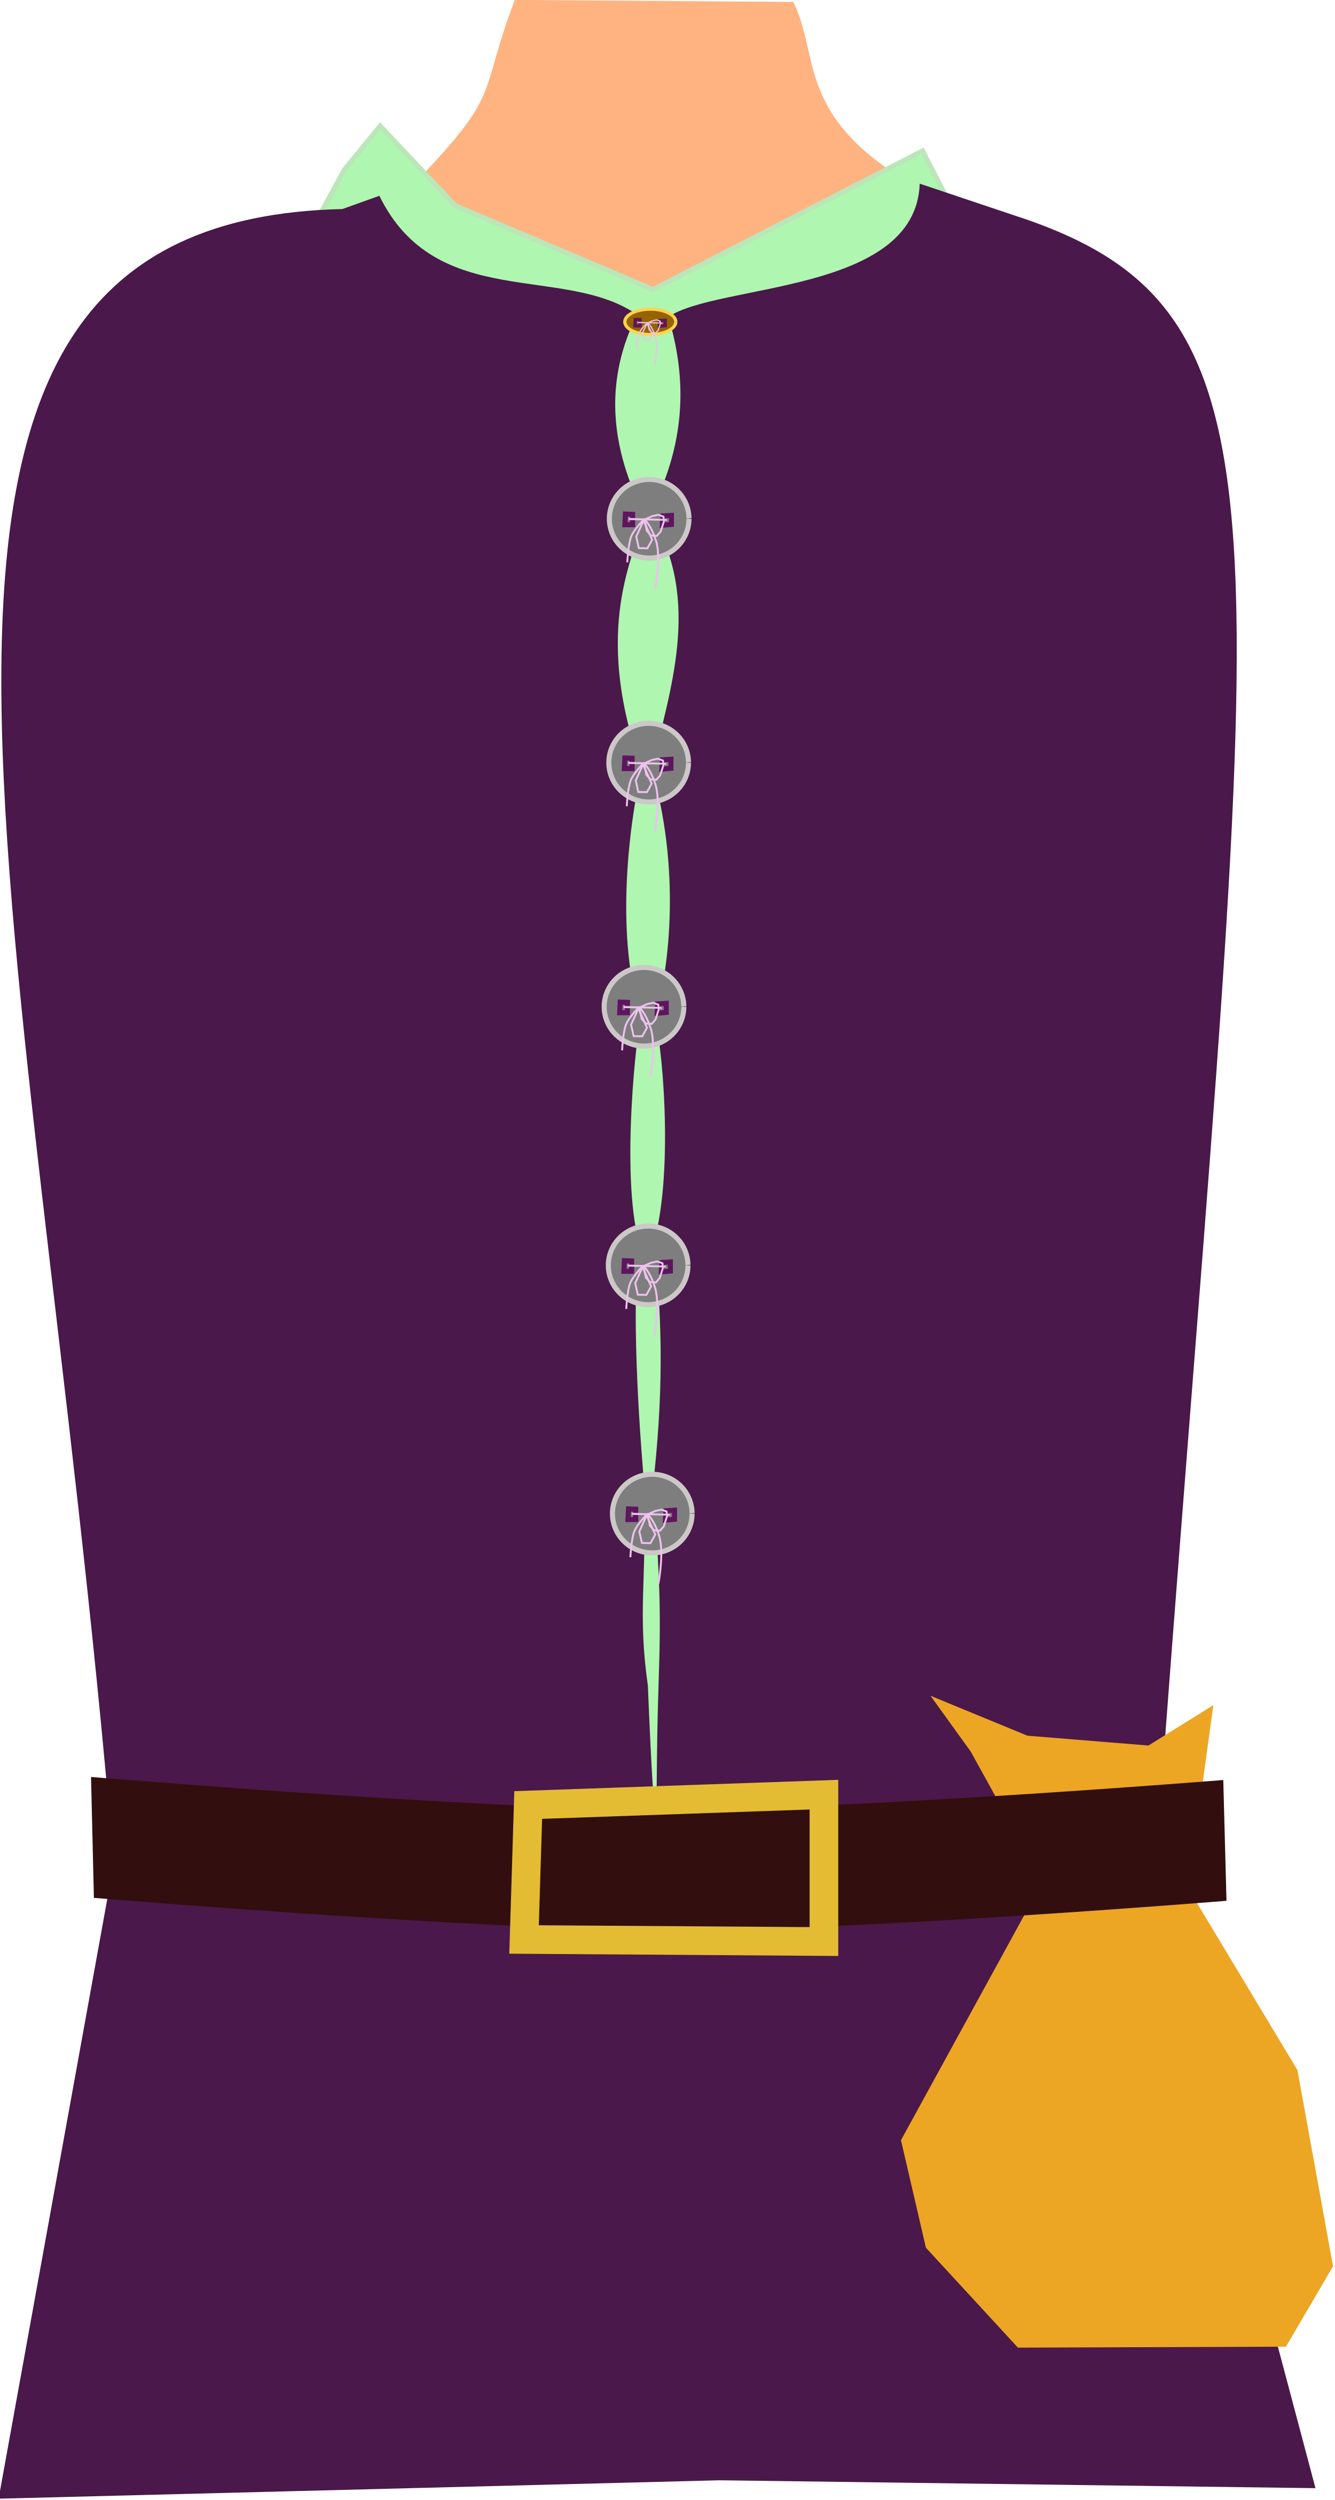 <?xml version="1.0" encoding="UTF-8" standalone="no"?>
<svg
   xmlns:dc="http://purl.org/dc/elements/1.1/"
   xmlns:cc="http://creativecommons.org/ns#"
   xmlns:rdf="http://www.w3.org/1999/02/22-rdf-syntax-ns#"
   xmlns:svg="http://www.w3.org/2000/svg"
   xmlns="http://www.w3.org/2000/svg"
   xmlns:sodipodi="http://sodipodi.sourceforge.net/DTD/sodipodi-0.dtd"
   xmlns:inkscape="http://www.inkscape.org/namespaces/inkscape"
   inkscape:export-ydpi="241.905"
   inkscape:export-xdpi="241.905"
   inkscape:export-filename="C:\Users\260862\Desktop\bartender.png"
   width="69.925mm"
   height="130.905mm"
   viewBox="0 0 69.925 130.905"
   version="1.1"
   id="svg8"
   inkscape:version="1.0 (4035a4fb49, 2020-05-01)"
   sodipodi:docname="korpus.svg">
  <defs
     id="defs2">
    <clipPath
       clipPathUnits="userSpaceOnUse"
       id="clipPath4045">
      <path
         style="fill:none;stroke:#000000;stroke-width:0.265px;stroke-linecap:butt;stroke-linejoin:miter;stroke-opacity:1"
         d="M 87.197,57.598 C 88.696,71.31 86.336,84.021 68.798,92.797 L 14.4,175.728 -18.399,142.395 27.466,50.665 Z"
         id="path4047"
         sodipodi:nodetypes="cccccc" />
    </clipPath>
  </defs>
  <sodipodi:namedview
     inkscape:guide-bbox="true"
     showguides="true"
     id="base"
     pagecolor="#ffffff"
     bordercolor="#666666"
     borderopacity="1.0"
     inkscape:pageopacity="0.0"
     inkscape:pageshadow="2"
     inkscape:zoom="0.58981277"
     inkscape:cx="-77.225051"
     inkscape:cy="382.82305"
     inkscape:document-units="mm"
     inkscape:current-layer="layer11"
     inkscape:document-rotation="0"
     showgrid="false"
     inkscape:snap-others="true"
     inkscape:object-nodes="true"
     inkscape:snap-global="false"
     inkscape:window-width="1920"
     inkscape:window-height="1001"
     inkscape:window-x="-9"
     inkscape:window-y="-9"
     inkscape:window-maximized="1" />
  <g
     transform="translate(-74.205,-43.307)"
     style="display:inline"
     inkscape:groupmode="layer"
     id="layer10"
     inkscape:label="right_leg" />
  <g
     transform="translate(-74.205,-43.307)"
     inkscape:groupmode="layer"
     id="layer9"
     inkscape:label="left_leg"
     style="display:inline">
    <g
       transform="rotate(-5.2,-205.939,2039.874)"
       inkscape:transform-center-y="69.07517"
       inkscape:transform-center-x="3.9304165"
       id="g3238">
      <g
         id="g65"
         inkscape:transform-center-x="5.0945768"
         inkscape:transform-center-y="60.660138"
         transform="matrix(1.05,0.006,0.006,0.981,180.153,41.439)">
        <g
           id="g3217" />
      </g>
    </g>
  </g>
  <g
     sodipodi:insensitive="true"
     transform="translate(-74.205,-43.307)"
     inkscape:label="torso"
     inkscape:groupmode="layer"
     id="layer1"
     style="display:inline">
    <g
       inkscape:transform-center-x="-0.57559787"
       transform="matrix(0.991,0.002,-0.002,0.995,1.523,0.582)"
       inkscape:transform-center-y="-33.036036"
       id="g1102">
      <g
         id="g71">
        <path
           sodipodi:nodetypes="cccccccc"
           id="path895-3"
           d="m 96.088,51.618 c 3.812,-4.051 2.707,-4.039 4.55,-8.885 l 14.719,0.078 c 1.698,3.383 -0.44,7.205 10.602,11.639 18.003,19.293 5.36,12.574 7.273,33.352 l -6.895,60.764 -38.176,0.378 C 83.533,76.805 66.739,85.331 96.088,51.618 Z"
           style="fill:#ffb380;stroke:none;stroke-width:0.265px;stroke-linecap:butt;stroke-linejoin:miter;stroke-opacity:1" />
        <g
           transform="translate(-254.4,-3.74)"
           id="g3248" />
      </g>
      <path
         style="display:inline;fill:#aff6b0;fill-opacity:1;stroke:#bbe6b9;stroke-width:0.265px;stroke-linecap:butt;stroke-linejoin:miter;stroke-opacity:1"
         d="m 83.7,66.332 17.577,78.678 15.694,1.883 13.811,-79.725 -8.579,-16.531 -14.229,7.324 -10.463,-4.394 -3.976,-4.185 -1.883,2.302 z"
         id="path1004"
         sodipodi:nodetypes="cccccccccc" />
      <path
         style="display:inline;fill:#4a184a;fill-opacity:1;stroke:none;stroke-width:0.238px;stroke-linecap:butt;stroke-linejoin:miter;stroke-opacity:1"
         d="m 93.5,53.055 c 3.014,6.096 9.76,3.56 13.635,6.228 -2.815,5.603 0.449,10.05 0.329,10.696 -0.371,1.998 -2.738,5.688 -0.042,13.203 -0.728,3.281 -1.355,8.927 -0.004,13.074 -0.205,0.583 -1.078,8.244 -0.086,11.834 -0.319,2.845 -0.148,7.72 0.312,12.871 0.132,5.016 -0.352,6.618 0.206,10.463 0.164,3.845 0.322,6.54 0.427,6.955 0.079,-0.036 0.018,-3.271 0.137,-6.996 0.119,-3.725 0.086,-5.355 -0.318,-10.42 0.515,-4.658 0.529,-8.334 0.036,-12.925 1.069,-3.784 0.367,-10.944 -0.015,-11.638 0.884,-2.906 1.332,-8.204 -0.166,-13.201 0.953,-4.148 2.622,-8.834 0.01,-13.236 -0.327,-0.552 2.775,-4.273 0.825,-10.564 2.626,-1.783 13.083,-1.239 13.273,-7.039 l 5.638,1.87 c 15.349,5.28 11.958,17.154 6.945,87.468 l 8.579,31.889 -31.504,-0.352 -38.097,1.045 6.015,-33.427 C 75.14,88.435 63.991,54.443 91.548,53.756 Z"
         id="path1422-5"
         sodipodi:nodetypes="ccscccccccccccscccccccccc" />
      <path
         sodipodi:nodetypes="cccccccccccccc"
         style="fill:#eca623;fill-opacity:1;stroke:none;stroke-width:0.331px;stroke-linecap:butt;stroke-linejoin:miter;stroke-opacity:1"
         d="m 124.92,134.86 3.813,6.844 -7.458,13.615 1.33,5.656 4.874,5.248 14.166,-0.078 2.479,-4.236 -1.902,-10.321 -5.793,-9.55 1.31,-9.646 -3.426,2.132 -6.397,-0.504 -5.128,-2.091 z"
         id="path1073" />
      <path
         style="display:inline;fill:#320e0e;fill-opacity:1;stroke:none;stroke-width:0.271px;stroke-linecap:butt;stroke-linejoin:miter;stroke-opacity:1"
         d="m 78.429,136.292 0.164,6.361 c 0,0 20.394,1.643 30.371,1.648 9.977,0.006 29.491,-1.614 29.491,-1.614 l -0.183,-6.355 c 0,0 -19.726,1.618 -29.7,1.612 -9.974,-0.007 -30.143,-1.652 -30.143,-1.652 z"
         id="path1656"
         sodipodi:nodetypes="cczcczc" />
    </g>
    <g
       id="g935"
       transform="translate(-0.081,-0.081)">
      <path
         sodipodi:open="true"
         d="m 110.374,70.55 a 2.085,2.058 0 0 1 -2.08,2.058 2.085,2.058 0 0 1 -2.091,-2.047 2.085,2.058 0 0 1 2.069,-2.069 2.085,2.058 0 0 1 2.102,2.036"
         sodipodi:arc-type="arc"
         sodipodi:end="6.2725418"
         sodipodi:start="0"
         sodipodi:ry="2.0580983"
         sodipodi:rx="2.0851786"
         sodipodi:cy="70.55011"
         sodipodi:cx="108.28894"
         sodipodi:type="arc"
         id="path886"
         style="fill:#7e7e7e;fill-opacity:1;stroke:#ccc8c8;stroke-width:0.265;stroke-opacity:1" />
      <path
         id="path890"
         d="m 107.043,70.306 -0.027,0.555 h 0.406 v -0.542 z"
         style="fill:none;stroke:#5f145f;stroke-width:0.265px;stroke-linecap:butt;stroke-linejoin:miter;stroke-opacity:1" />
      <path
         sodipodi:nodetypes="cccccc"
         id="path892"
         d="m 109.007,70.401 -0.027,0.487 0.474,-0.041 -4e-5,-0.474 -0.433,0.027 z"
         style="fill:none;stroke:#5f145f;stroke-width:0.265px;stroke-linecap:butt;stroke-linejoin:miter;stroke-opacity:1" />
      <path
         id="path894"
         d="m 107.206,70.509 c 1.977,0.054 1.99,0.054 1.99,0.054 l 0.041,0.095 -2.004,-0.041 z"
         style="fill:#ebc3eb;fill-opacity:1;stroke:none;stroke-width:0.265px;stroke-linecap:butt;stroke-linejoin:miter;stroke-opacity:1" />
      <path
         id="path896"
         d="m 107.995,70.641 -0.383,0.843 0.134,0.603 0.45,0.01 0.249,-0.45 z"
         style="fill:none;stroke:#ebc3eb;stroke-width:0.1;stroke-linecap:butt;stroke-linejoin:miter;stroke-miterlimit:4;stroke-dasharray:none;stroke-opacity:1" />
      <path
         sodipodi:nodetypes="cccccccccc"
         id="path898"
         d="m 108.043,70.593 0.124,0.594 0.22,0.239 0.306,0.019 0.201,-0.23 0.172,-0.546 -0.029,-0.23 -0.268,-0.096 -0.316,0.067 z"
         style="fill:none;stroke:#ebc3eb;stroke-width:0.1;stroke-linecap:butt;stroke-linejoin:miter;stroke-miterlimit:4;stroke-dasharray:none;stroke-opacity:1" />
      <path
         sodipodi:nodetypes="czc"
         id="path900"
         d="m 108.033,70.565 c 0,0 -0.517,0.514 -0.68,0.9 -0.163,0.386 -0.211,1.369 -0.211,1.369"
         style="fill:none;stroke:#ebc3eb;stroke-width:0.1;stroke-linecap:butt;stroke-linejoin:miter;stroke-miterlimit:4;stroke-dasharray:none;stroke-opacity:1" />
      <path
         sodipodi:nodetypes="czc"
         style="display:inline;fill:none;stroke:#ebc3eb;stroke-width:0.1;stroke-linecap:butt;stroke-linejoin:miter;stroke-miterlimit:4;stroke-dasharray:none;stroke-opacity:1"
         d="m 108.009,70.55 c 0,0 0.345,0.255 0.632,1.135 0.287,0.879 -0.029,2.532 -0.029,2.532"
         id="path900-8" />
    </g>
    <path
       style="fill:none;stroke:#e3bc34;stroke-width:1.5;stroke-linecap:butt;stroke-linejoin:miter;stroke-miterlimit:4;stroke-dasharray:none;stroke-opacity:1"
       d="m 101.871,137.817 -0.217,7.041 15.707,0.108 v -7.691 z"
       id="path917" />
    <g
       transform="translate(-0.108,12.689)"
       id="g935-8"
       style="display:inline">
      <path
         style="fill:#7e7e7e;fill-opacity:1;stroke:#ccc8c8;stroke-width:0.265;stroke-opacity:1"
         id="path886-4"
         sodipodi:type="arc"
         sodipodi:cx="108.28894"
         sodipodi:cy="70.55011"
         sodipodi:rx="2.0851786"
         sodipodi:ry="2.0580983"
         sodipodi:start="0"
         sodipodi:end="6.2725418"
         sodipodi:arc-type="arc"
         d="m 110.374,70.55 a 2.085,2.058 0 0 1 -2.08,2.058 2.085,2.058 0 0 1 -2.091,-2.047 2.085,2.058 0 0 1 2.069,-2.069 2.085,2.058 0 0 1 2.102,2.036"
         sodipodi:open="true" />
      <path
         style="fill:none;stroke:#5f145f;stroke-width:0.265px;stroke-linecap:butt;stroke-linejoin:miter;stroke-opacity:1"
         d="m 107.043,70.306 -0.027,0.555 h 0.406 v -0.542 z"
         id="path890-7" />
      <path
         style="fill:none;stroke:#5f145f;stroke-width:0.265px;stroke-linecap:butt;stroke-linejoin:miter;stroke-opacity:1"
         d="m 109.007,70.401 -0.027,0.487 0.474,-0.041 -4e-5,-0.474 -0.433,0.027 z"
         id="path892-9"
         sodipodi:nodetypes="cccccc" />
      <path
         style="fill:#ebc3eb;fill-opacity:1;stroke:none;stroke-width:0.265px;stroke-linecap:butt;stroke-linejoin:miter;stroke-opacity:1"
         d="m 107.206,70.509 c 1.977,0.054 1.99,0.054 1.99,0.054 l 0.041,0.095 -2.004,-0.041 z"
         id="path894-2" />
      <path
         style="fill:none;stroke:#ebc3eb;stroke-width:0.1;stroke-linecap:butt;stroke-linejoin:miter;stroke-miterlimit:4;stroke-dasharray:none;stroke-opacity:1"
         d="m 107.995,70.641 -0.383,0.843 0.134,0.603 0.45,0.01 0.249,-0.45 z"
         id="path896-4" />
      <path
         style="fill:none;stroke:#ebc3eb;stroke-width:0.1;stroke-linecap:butt;stroke-linejoin:miter;stroke-miterlimit:4;stroke-dasharray:none;stroke-opacity:1"
         d="m 108.043,70.593 0.124,0.594 0.22,0.239 0.306,0.019 0.201,-0.23 0.172,-0.546 -0.029,-0.23 -0.268,-0.096 -0.316,0.067 z"
         id="path898-0"
         sodipodi:nodetypes="cccccccccc" />
      <path
         style="fill:none;stroke:#ebc3eb;stroke-width:0.1;stroke-linecap:butt;stroke-linejoin:miter;stroke-miterlimit:4;stroke-dasharray:none;stroke-opacity:1"
         d="m 108.033,70.565 c 0,0 -0.517,0.514 -0.68,0.9 -0.163,0.386 -0.211,1.369 -0.211,1.369"
         id="path900-83"
         sodipodi:nodetypes="czc" />
      <path
         id="path900-8-6"
         d="m 108.009,70.55 c 0,0 0.345,0.255 0.632,1.135 0.287,0.879 -0.029,2.532 -0.029,2.532"
         style="display:inline;fill:none;stroke:#ebc3eb;stroke-width:0.1;stroke-linecap:butt;stroke-linejoin:miter;stroke-miterlimit:4;stroke-dasharray:none;stroke-opacity:1"
         sodipodi:nodetypes="czc" />
    </g>
    <g
       style="display:inline"
       id="g935-8-5"
       transform="translate(-0.352,25.471)">
      <path
         sodipodi:open="true"
         d="m 110.374,70.55 a 2.085,2.058 0 0 1 -2.08,2.058 2.085,2.058 0 0 1 -2.091,-2.047 2.085,2.058 0 0 1 2.069,-2.069 2.085,2.058 0 0 1 2.102,2.036"
         sodipodi:arc-type="arc"
         sodipodi:end="6.2725418"
         sodipodi:start="0"
         sodipodi:ry="2.0580983"
         sodipodi:rx="2.0851786"
         sodipodi:cy="70.55011"
         sodipodi:cx="108.28894"
         sodipodi:type="arc"
         id="path886-4-7"
         style="fill:#7e7e7e;fill-opacity:1;stroke:#ccc8c8;stroke-width:0.265;stroke-opacity:1" />
      <path
         id="path890-7-5"
         d="m 107.043,70.306 -0.027,0.555 h 0.406 v -0.542 z"
         style="fill:none;stroke:#5f145f;stroke-width:0.265px;stroke-linecap:butt;stroke-linejoin:miter;stroke-opacity:1" />
      <path
         sodipodi:nodetypes="cccccc"
         id="path892-9-6"
         d="m 109.007,70.401 -0.027,0.487 0.474,-0.041 -4e-5,-0.474 -0.433,0.027 z"
         style="fill:none;stroke:#5f145f;stroke-width:0.265px;stroke-linecap:butt;stroke-linejoin:miter;stroke-opacity:1" />
      <path
         id="path894-2-5"
         d="m 107.206,70.509 c 1.977,0.054 1.99,0.054 1.99,0.054 l 0.041,0.095 -2.004,-0.041 z"
         style="fill:#ebc3eb;fill-opacity:1;stroke:none;stroke-width:0.265px;stroke-linecap:butt;stroke-linejoin:miter;stroke-opacity:1" />
      <path
         id="path896-4-6"
         d="m 107.995,70.641 -0.383,0.843 0.134,0.603 0.45,0.01 0.249,-0.45 z"
         style="fill:none;stroke:#ebc3eb;stroke-width:0.1;stroke-linecap:butt;stroke-linejoin:miter;stroke-miterlimit:4;stroke-dasharray:none;stroke-opacity:1" />
      <path
         sodipodi:nodetypes="cccccccccc"
         id="path898-0-8"
         d="m 108.043,70.593 0.124,0.594 0.22,0.239 0.306,0.019 0.201,-0.23 0.172,-0.546 -0.029,-0.23 -0.268,-0.096 -0.316,0.067 z"
         style="fill:none;stroke:#ebc3eb;stroke-width:0.1;stroke-linecap:butt;stroke-linejoin:miter;stroke-miterlimit:4;stroke-dasharray:none;stroke-opacity:1" />
      <path
         sodipodi:nodetypes="czc"
         id="path900-83-1"
         d="m 108.033,70.565 c 0,0 -0.517,0.514 -0.68,0.9 -0.163,0.386 -0.211,1.369 -0.211,1.369"
         style="fill:none;stroke:#ebc3eb;stroke-width:0.1;stroke-linecap:butt;stroke-linejoin:miter;stroke-miterlimit:4;stroke-dasharray:none;stroke-opacity:1" />
      <path
         sodipodi:nodetypes="czc"
         style="display:inline;fill:none;stroke:#ebc3eb;stroke-width:0.1;stroke-linecap:butt;stroke-linejoin:miter;stroke-miterlimit:4;stroke-dasharray:none;stroke-opacity:1"
         d="m 108.009,70.55 c 0,0 0.345,0.255 0.632,1.135 0.287,0.879 -0.029,2.532 -0.029,2.532"
         id="path900-8-6-7" />
    </g>
    <g
       transform="translate(-0.135,39.011)"
       id="g935-8-5-5"
       style="display:inline">
      <path
         style="fill:#7e7e7e;fill-opacity:1;stroke:#ccc8c8;stroke-width:0.265;stroke-opacity:1"
         id="path886-4-7-3"
         sodipodi:type="arc"
         sodipodi:cx="108.28894"
         sodipodi:cy="70.55011"
         sodipodi:rx="2.0851786"
         sodipodi:ry="2.0580983"
         sodipodi:start="0"
         sodipodi:end="6.2725418"
         sodipodi:arc-type="arc"
         d="m 110.374,70.55 a 2.085,2.058 0 0 1 -2.08,2.058 2.085,2.058 0 0 1 -2.091,-2.047 2.085,2.058 0 0 1 2.069,-2.069 2.085,2.058 0 0 1 2.102,2.036"
         sodipodi:open="true" />
      <path
         style="fill:none;stroke:#5f145f;stroke-width:0.265px;stroke-linecap:butt;stroke-linejoin:miter;stroke-opacity:1"
         d="m 107.043,70.306 -0.027,0.555 h 0.406 v -0.542 z"
         id="path890-7-5-8" />
      <path
         style="fill:none;stroke:#5f145f;stroke-width:0.265px;stroke-linecap:butt;stroke-linejoin:miter;stroke-opacity:1"
         d="m 109.007,70.401 -0.027,0.487 0.474,-0.041 -4e-5,-0.474 -0.433,0.027 z"
         id="path892-9-6-9"
         sodipodi:nodetypes="cccccc" />
      <path
         style="fill:#ebc3eb;fill-opacity:1;stroke:none;stroke-width:0.265px;stroke-linecap:butt;stroke-linejoin:miter;stroke-opacity:1"
         d="m 107.206,70.509 c 1.977,0.054 1.99,0.054 1.99,0.054 l 0.041,0.095 -2.004,-0.041 z"
         id="path894-2-5-9" />
      <path
         style="fill:none;stroke:#ebc3eb;stroke-width:0.1;stroke-linecap:butt;stroke-linejoin:miter;stroke-miterlimit:4;stroke-dasharray:none;stroke-opacity:1"
         d="m 107.995,70.641 -0.383,0.843 0.134,0.603 0.45,0.01 0.249,-0.45 z"
         id="path896-4-6-5" />
      <path
         style="fill:none;stroke:#ebc3eb;stroke-width:0.1;stroke-linecap:butt;stroke-linejoin:miter;stroke-miterlimit:4;stroke-dasharray:none;stroke-opacity:1"
         d="m 108.043,70.593 0.124,0.594 0.22,0.239 0.306,0.019 0.201,-0.23 0.172,-0.546 -0.029,-0.23 -0.268,-0.096 -0.316,0.067 z"
         id="path898-0-8-3"
         sodipodi:nodetypes="cccccccccc" />
      <path
         style="fill:none;stroke:#ebc3eb;stroke-width:0.1;stroke-linecap:butt;stroke-linejoin:miter;stroke-miterlimit:4;stroke-dasharray:none;stroke-opacity:1"
         d="m 108.033,70.565 c 0,0 -0.517,0.514 -0.68,0.9 -0.163,0.386 -0.211,1.369 -0.211,1.369"
         id="path900-83-1-7"
         sodipodi:nodetypes="czc" />
      <path
         id="path900-8-6-7-8"
         d="m 108.009,70.55 c 0,0 0.345,0.255 0.632,1.135 0.287,0.879 -0.029,2.532 -0.029,2.532"
         style="display:inline;fill:none;stroke:#ebc3eb;stroke-width:0.1;stroke-linecap:butt;stroke-linejoin:miter;stroke-miterlimit:4;stroke-dasharray:none;stroke-opacity:1"
         sodipodi:nodetypes="czc" />
    </g>
    <g
       style="display:inline"
       id="g935-8-5-5-5"
       transform="translate(0.081,52.009)">
      <path
         sodipodi:open="true"
         d="m 110.374,70.55 a 2.085,2.058 0 0 1 -2.08,2.058 2.085,2.058 0 0 1 -2.091,-2.047 2.085,2.058 0 0 1 2.069,-2.069 2.085,2.058 0 0 1 2.102,2.036"
         sodipodi:arc-type="arc"
         sodipodi:end="6.2725418"
         sodipodi:start="0"
         sodipodi:ry="2.0580983"
         sodipodi:rx="2.0851786"
         sodipodi:cy="70.55011"
         sodipodi:cx="108.28894"
         sodipodi:type="arc"
         id="path886-4-7-3-8"
         style="fill:#7e7e7e;fill-opacity:1;stroke:#ccc8c8;stroke-width:0.265;stroke-opacity:1" />
      <path
         id="path890-7-5-8-4"
         d="m 107.043,70.306 -0.027,0.555 h 0.406 v -0.542 z"
         style="fill:none;stroke:#5f145f;stroke-width:0.265px;stroke-linecap:butt;stroke-linejoin:miter;stroke-opacity:1" />
      <path
         sodipodi:nodetypes="cccccc"
         id="path892-9-6-9-8"
         d="m 109.007,70.401 -0.027,0.487 0.474,-0.041 -4e-5,-0.474 -0.433,0.027 z"
         style="fill:none;stroke:#5f145f;stroke-width:0.265px;stroke-linecap:butt;stroke-linejoin:miter;stroke-opacity:1" />
      <path
         id="path894-2-5-9-0"
         d="m 107.206,70.509 c 1.977,0.054 1.99,0.054 1.99,0.054 l 0.041,0.095 -2.004,-0.041 z"
         style="fill:#ebc3eb;fill-opacity:1;stroke:none;stroke-width:0.265px;stroke-linecap:butt;stroke-linejoin:miter;stroke-opacity:1" />
      <path
         id="path896-4-6-5-7"
         d="m 107.995,70.641 -0.383,0.843 0.134,0.603 0.45,0.01 0.249,-0.45 z"
         style="fill:none;stroke:#ebc3eb;stroke-width:0.1;stroke-linecap:butt;stroke-linejoin:miter;stroke-miterlimit:4;stroke-dasharray:none;stroke-opacity:1" />
      <path
         sodipodi:nodetypes="cccccccccc"
         id="path898-0-8-3-3"
         d="m 108.043,70.593 0.124,0.594 0.22,0.239 0.306,0.019 0.201,-0.23 0.172,-0.546 -0.029,-0.23 -0.268,-0.096 -0.316,0.067 z"
         style="fill:none;stroke:#ebc3eb;stroke-width:0.1;stroke-linecap:butt;stroke-linejoin:miter;stroke-miterlimit:4;stroke-dasharray:none;stroke-opacity:1" />
      <path
         sodipodi:nodetypes="czc"
         id="path900-83-1-7-8"
         d="m 108.033,70.565 c 0,0 -0.517,0.514 -0.68,0.9 -0.163,0.386 -0.211,1.369 -0.211,1.369"
         style="fill:none;stroke:#ebc3eb;stroke-width:0.1;stroke-linecap:butt;stroke-linejoin:miter;stroke-miterlimit:4;stroke-dasharray:none;stroke-opacity:1" />
      <path
         sodipodi:nodetypes="czc"
         style="display:inline;fill:none;stroke:#ebc3eb;stroke-width:0.1;stroke-linecap:butt;stroke-linejoin:miter;stroke-miterlimit:4;stroke-dasharray:none;stroke-opacity:1"
         d="m 108.009,70.55 c 0,0 0.345,0.255 0.632,1.135 0.287,0.879 -0.029,2.532 -0.029,2.532"
         id="path900-8-6-7-8-1" />
    </g>
    <g
       transform="matrix(0.65,0,0,0.617,37.902,16.654)"
       id="g935-7"
       style="display:inline">
      <path
         style="fill:#966301;fill-opacity:1;stroke:#ffd250;stroke-width:0.263;stroke-opacity:1"
         id="path886-6"
         sodipodi:type="arc"
         sodipodi:cx="108.25509"
         sodipodi:cy="70.509491"
         sodipodi:rx="2.052316"
         sodipodi:ry="1.070657"
         sodipodi:start="0"
         sodipodi:end="6.2725418"
         sodipodi:arc-type="arc"
         d="m 110.307,70.509 a 2.052,1.071 0 0 1 -2.047,1.071 2.052,1.071 0 0 1 -2.058,-1.065 2.052,1.071 0 0 1 2.036,-1.076 2.052,1.071 0 0 1 2.069,1.059"
         sodipodi:open="true" />
      <path
         style="fill:none;stroke:#5f145f;stroke-width:0.265px;stroke-linecap:butt;stroke-linejoin:miter;stroke-opacity:1"
         d="m 107.043,70.306 -0.027,0.555 h 0.406 v -0.542 z"
         id="path890-6" />
      <path
         style="fill:none;stroke:#5f145f;stroke-width:0.265px;stroke-linecap:butt;stroke-linejoin:miter;stroke-opacity:1"
         d="m 109.007,70.401 -0.027,0.487 0.474,-0.041 -4e-5,-0.474 -0.433,0.027 z"
         id="path892-0"
         sodipodi:nodetypes="cccccc" />
      <path
         style="fill:#ebc3eb;fill-opacity:1;stroke:none;stroke-width:0.265px;stroke-linecap:butt;stroke-linejoin:miter;stroke-opacity:1"
         d="m 107.206,70.509 c 1.977,0.054 1.99,0.054 1.99,0.054 l 0.041,0.095 -2.004,-0.041 z"
         id="path894-7" />
      <path
         style="fill:none;stroke:#ebc3eb;stroke-width:0.1;stroke-linecap:butt;stroke-linejoin:miter;stroke-miterlimit:4;stroke-dasharray:none;stroke-opacity:1"
         d="m 107.995,70.641 -0.383,0.843 0.134,0.603 0.45,0.01 0.249,-0.45 z"
         id="path896-1" />
      <path
         style="fill:none;stroke:#ebc3eb;stroke-width:0.1;stroke-linecap:butt;stroke-linejoin:miter;stroke-miterlimit:4;stroke-dasharray:none;stroke-opacity:1"
         d="m 108.043,70.593 0.124,0.594 0.22,0.239 0.306,0.019 0.201,-0.23 0.172,-0.546 -0.029,-0.23 -0.268,-0.096 -0.316,0.067 z"
         id="path898-8"
         sodipodi:nodetypes="cccccccccc" />
      <path
         style="fill:none;stroke:#ebc3eb;stroke-width:0.1;stroke-linecap:butt;stroke-linejoin:miter;stroke-miterlimit:4;stroke-dasharray:none;stroke-opacity:1"
         d="m 108.033,70.565 c 0,0 -0.517,0.514 -0.68,0.9 -0.163,0.386 -0.211,1.369 -0.211,1.369"
         id="path900-4"
         sodipodi:nodetypes="czc" />
      <path
         id="path900-8-0"
         d="m 108.009,70.55 c 0,0 0.345,0.255 0.632,1.135 0.287,0.879 -0.029,2.532 -0.029,2.532"
         style="display:inline;fill:none;stroke:#ebc3eb;stroke-width:0.1;stroke-linecap:butt;stroke-linejoin:miter;stroke-miterlimit:4;stroke-dasharray:none;stroke-opacity:1"
         sodipodi:nodetypes="czc" />
    </g>
  </g>
  <g
     transform="translate(-74.205,-43.307)"
     inkscape:groupmode="layer"
     id="layer7"
     inkscape:label="left_arm"
     style="display:inline" />
  <g
     transform="translate(-74.205,-43.307)"
     inkscape:groupmode="layer"
     id="layer8"
     inkscape:label="right_arm"
     style="display:inline" />
  <g
     transform="translate(-74.205,-43.307)"
     inkscape:groupmode="layer"
     id="layer11"
     inkscape:label="head"
     style="display:inline" />
</svg>
